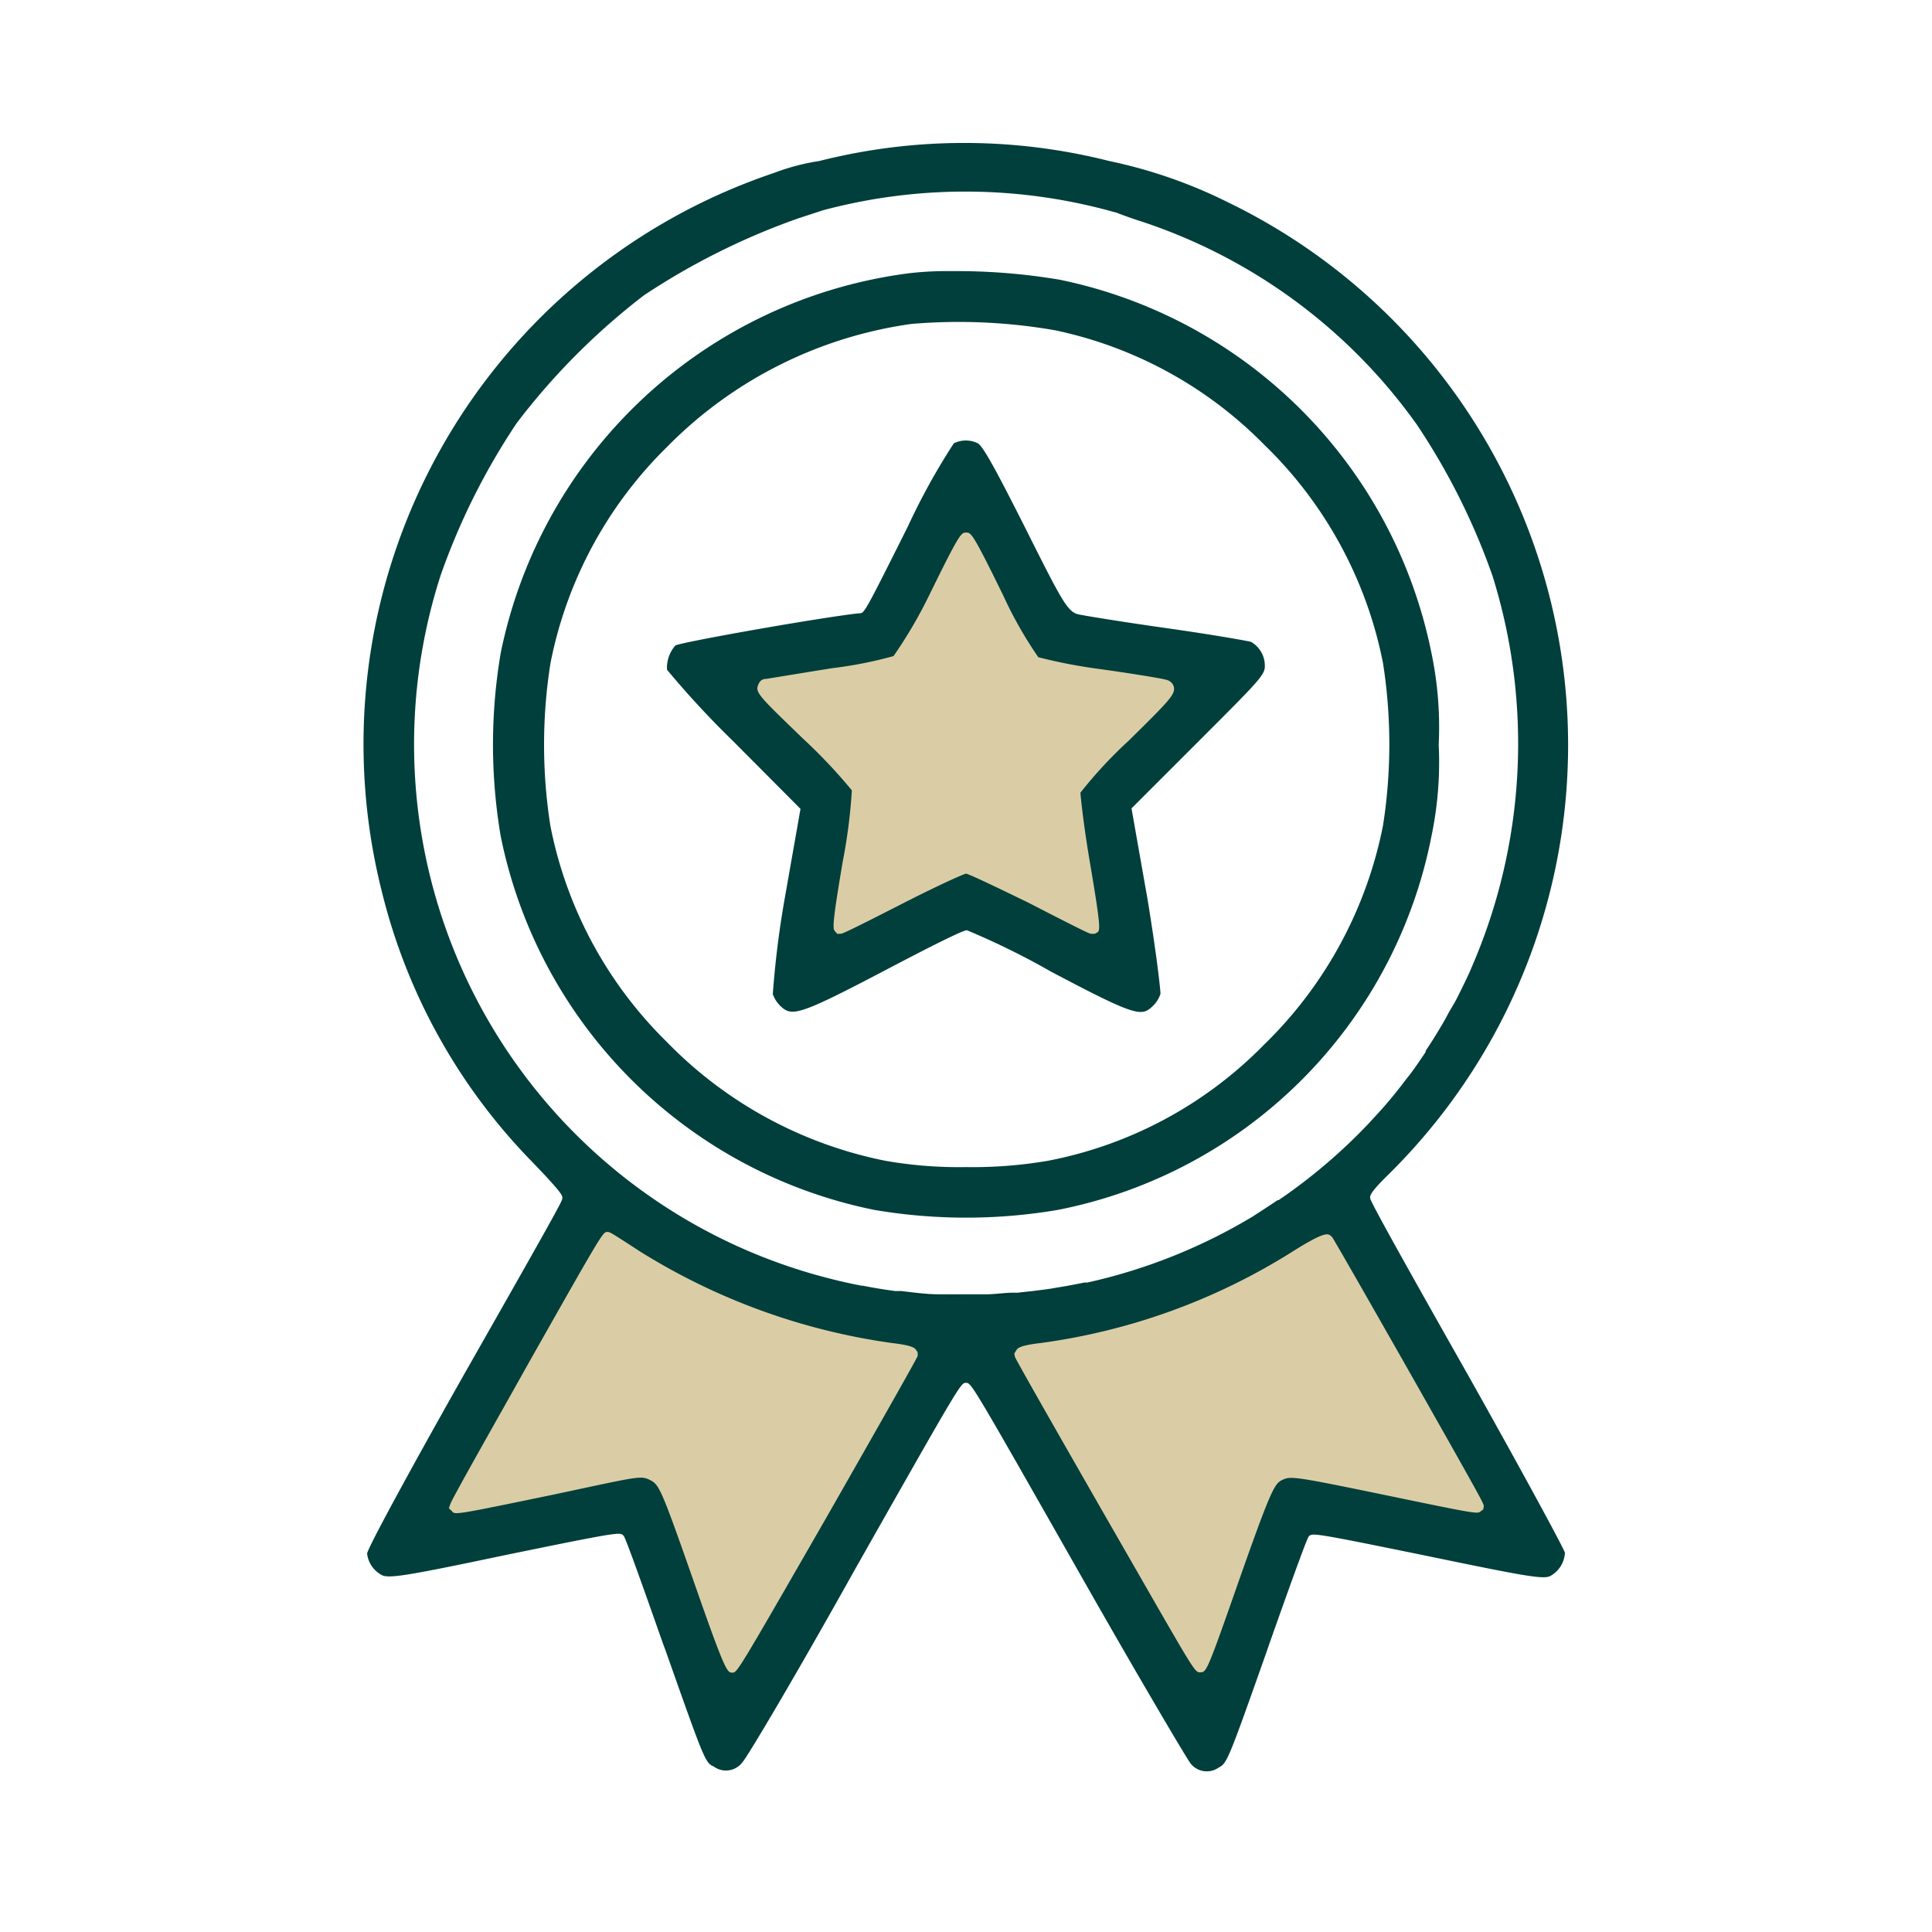 <svg xmlns="http://www.w3.org/2000/svg" width="120" height="120" viewBox="0 0 120 120"><g id="Layer_2" data-name="Layer 2"><g id="Layer_1-2" data-name="Layer 1"><polygon points="36.94 74.57 25.69 95.11 39.1 93.49 45.07 107.05 59.98 82.53 74.47 107.05 80.54 93.27 95.62 95.98 82.93 74.57 72.56 80.12 54.55 81.88 36.94 74.57" fill="#dacda5"/><polygon points="43.88 41.75 51.33 49.83 49.86 60.74 60.01 55.81 69.91 60.74 68.65 49.72 76.31 41.75 65.72 39.25 60.01 29.89 54.55 39.25 43.88 41.75" fill="#dacda5"/><path d="M58.66,80.49h0Z" fill="none"/><path d="M55.43,83.42a39.92,39.92,0,0,1-15.7-5.71h0c-1.8-1.19-1.81-1.19-2-1.19-.33,0-.33,0-5,8.34C31.94,86.23,28.08,93,28,93.42l-.09.26.19.18c.21.22.21.22,6.18-1,5.42-1.15,5.62-1.16,6.13-.93s.71.58,3.11,7.44c1.59,4.52,1.63,4.52,2,4.52s.3,0,5.86-9.67c2-3.52,5.47-9.57,5.65-10l0-.2-.11-.16C56.84,83.74,56.72,83.57,55.43,83.42Z" fill="none"/><path d="M82.71,76.85l-.09-.09c-.2-.15-.38-.29-2.51,1.06a39.14,39.14,0,0,1-15.53,5.6c-1.29.15-1.41.32-1.49.44l-.13.21.08.21c.17.4,4.72,8.33,5.63,9.92,5.56,9.67,5.56,9.67,5.87,9.67s.4,0,2-4.52c2.4-6.86,2.52-7.14,3.11-7.43s.71-.23,6.19.9C91.75,94.05,91.75,94,92,93.87l.16-.12v-.2c0-.15,0-.19-4.66-8.41C85.29,81.32,82.81,77,82.71,76.85Z" fill="none"/><path d="M61.25,80.5h0Z" fill="none"/><path d="M56,80.28l-.39,0Z" fill="none"/><path d="M67.23,79.75c-.5.1-1,.2-1.51.28C66.23,80,66.73,79.85,67.23,79.75Z" fill="none"/><path d="M77.71,75.59a34.32,34.32,0,0,1-10.3,4.12A34,34,0,0,0,77.71,75.59Z" fill="none"/><path d="M63.08,80.38l-.23,0Z" fill="none"/><path d="M65.2,80.12c-.37.06-.74.1-1.11.15Z" fill="none"/><path d="M60,80.53l.61,0c-.65,0-1.31,0-2,0C59.1,80.51,59.55,80.53,60,80.53Z" fill="none"/><path d="M79.25,74.61c-.5.34-1,.66-1.52,1C78.24,75.27,78.75,75,79.25,74.61Z" fill="none"/><path d="M88,26.37a41.67,41.67,0,0,1,4.7,9.39A34.66,34.66,0,0,1,88.51,65.3,34.29,34.29,0,0,0,69.3,13.19c.38.15.82.31,1.3.47A34.09,34.09,0,0,1,88,26.37Z" fill="none"/><path d="M25.69,46.22A34.31,34.31,0,0,0,53.45,79.88,34.24,34.24,0,0,1,27.36,35.76a41.89,41.89,0,0,1,4.74-9.49A42.24,42.24,0,0,1,40,18.34a43.38,43.38,0,0,1,9.59-4.78l1.53-.5A34.34,34.34,0,0,0,25.69,46.22Z" fill="none"/><path d="M55.43,83.42a39.92,39.92,0,0,1-15.7-5.71h0c-1.8-1.19-1.81-1.19-2-1.19-.33,0-.33,0-5,8.34C31.94,86.23,28.08,93,28,93.42l-.09.26.19.18c.21.22.21.22,6.18-1,5.42-1.15,5.62-1.16,6.13-.93s.71.58,3.11,7.44c1.59,4.52,1.63,4.52,2,4.52s.3,0,5.86-9.67c2-3.52,5.47-9.57,5.65-10l0-.2-.11-.16C56.84,83.74,56.72,83.57,55.43,83.42Z" fill="none"/><path d="M82.71,76.85l-.09-.09c-.2-.15-.38-.29-2.51,1.06a39.14,39.14,0,0,1-15.53,5.6c-1.29.15-1.41.32-1.49.44l-.13.21.08.21c.17.4,4.72,8.33,5.63,9.92,5.56,9.67,5.56,9.67,5.87,9.67s.4,0,2-4.52c2.4-6.86,2.52-7.14,3.11-7.43s.71-.23,6.19.9C91.75,94.05,91.75,94,92,93.87l.16-.12v-.2c0-.15,0-.19-4.66-8.41C85.29,81.32,82.81,77,82.71,76.85Z" fill="none"/><path d="M55.56,80.23c-.68-.09-1.35-.2-2-.33C54.2,80,54.88,80.14,55.56,80.23Z" fill="none"/><path d="M79.31,74.57a34.3,34.3,0,0,0,5.62-4.79A34.16,34.16,0,0,1,79.31,74.57Z" fill="none"/><path d="M85.1,74.39c0-.13,0-.33,1.14-1.44a37.46,37.46,0,0,0-10-60.4A30.43,30.43,0,0,0,68.89,10a36.68,36.68,0,0,0-18,0,13.7,13.7,0,0,0-2.84.75h0A37.43,37.43,0,0,0,23.7,55.31,36.41,36.41,0,0,0,33,72.11c1.93,2,1.93,2.14,1.93,2.3s0,.23-6.13,11c-3.39,6-5.9,10.63-6,11.08a1.74,1.74,0,0,0,.95,1.36c.47.19,1.65,0,7.44-1.22,7.29-1.5,7.32-1.47,7.52-1.26.05,0,.17.17,2.47,6.72l.15.4c2.42,6.85,2.47,7,3,7.23a1.28,1.28,0,0,0,1.79-.27c.33-.37,3.3-5.37,7-12C59.67,85.89,59.67,85.89,60,85.89s.33,0,6.94,11.63c3.63,6.4,6.71,11.61,7,12a1.28,1.28,0,0,0,1.75.27c.52-.27.58-.4,3-7.25l.14-.41c2.31-6.54,2.42-6.66,2.47-6.71.21-.21.25-.23,7.52,1.26,5.8,1.2,7,1.42,7.45,1.22a1.75,1.75,0,0,0,.93-1.46c-.12-.36-2.58-4.91-6-11C85.1,74.67,85.1,74.5,85.1,74.39ZM69.3,13.19c.38.15.82.31,1.3.47A34.09,34.09,0,0,1,88,26.37a41.67,41.67,0,0,1,4.7,9.39,34.88,34.88,0,0,1-1.28,24.29l-.14.33c-.19.42-.39.82-.59,1.23s-.35.69-.54,1-.29.53-.44.79c-.37.64-.75,1.26-1.16,1.87a.43.43,0,0,1,0,.07c-.33.49-.67,1-1,1.43l-.14.17c-.33.44-.66.86-1,1.27l-.16.19c-.36.43-.74.84-1.12,1.25l-.09.1a34.3,34.3,0,0,1-5.62,4.79l-.06,0c-.5.34-1,.66-1.52,1h0a34.32,34.32,0,0,1-10.3,4.12l-.18,0c-.5.1-1,.2-1.51.28l-.52.09c-.37.06-.74.1-1.11.15l-1,.11-.23,0c-.53,0-1.06.08-1.6.1H60q-.64,0-1.29,0h-.39c-.78,0-1.55-.11-2.32-.2l-.39,0c-.68-.09-1.35-.2-2-.33l-.08,0q-.95-.18-1.89-.42h0A34.23,34.23,0,0,1,27.36,35.76a41.89,41.89,0,0,1,4.74-9.49A42.24,42.24,0,0,1,40,18.34a43.38,43.38,0,0,1,9.59-4.78l1.53-.5a34.25,34.25,0,0,1,18.15.13ZM57,84.22c-.18.41-3.63,6.46-5.65,10-5.56,9.67-5.56,9.67-5.86,9.67s-.41,0-2-4.52c-2.4-6.86-2.51-7.14-3.11-7.44s-.71-.22-6.13.93c-6,1.24-6,1.24-6.18,1l-.19-.18.09-.26c.12-.38,4-7.19,4.75-8.56,4.72-8.34,4.72-8.34,5-8.34.16,0,.17,0,2,1.19h0a39.92,39.92,0,0,0,15.7,5.71c1.29.15,1.41.32,1.49.44L57,84Zm35.13,9.53-.16.12c-.21.17-.21.18-6.13-1.05-5.48-1.13-5.68-1.14-6.19-.9s-.71.57-3.11,7.43c-1.59,4.52-1.63,4.52-2,4.52s-.31,0-5.87-9.67c-.91-1.59-5.46-9.52-5.63-9.92L63,84.07l.13-.21c.08-.12.2-.29,1.49-.44a39.14,39.14,0,0,0,15.53-5.6c2.13-1.35,2.31-1.21,2.51-1.06l.09.09c.1.13,2.58,4.47,4.75,8.29,4.66,8.22,4.66,8.26,4.66,8.41Z" fill="#003f3b"/><path d="M65.72,80l-.52.09Z"/><path d="M53.53,79.9l-.08,0Z"/><path d="M63.6,80.34l.49-.07-1,.11Z"/><path d="M62.85,80.4c-.53,0-1.06.08-1.6.1C61.78,80.48,62.32,80.44,62.85,80.4Z"/><path d="M79.31,74.57l-.06,0Z"/><path d="M67.41,79.71l-.18,0Z"/><path d="M77.73,75.58h0Z"/><path d="M60,80.53l.61,0c-.65,0-1.31,0-2,0C59.1,80.51,59.55,80.53,60,80.53Z"/><path d="M58.27,80.48c-.78,0-1.55-.11-2.32-.2C56.72,80.37,57.49,80.45,58.27,80.48Z"/><path d="M88.91,51.94a22.45,22.45,0,0,0,.45-5.69,22.45,22.45,0,0,0-.45-5.69A29.64,29.64,0,0,0,65.8,17.37a38.61,38.61,0,0,0-6.72-.53,20.21,20.21,0,0,0-2.6.13h0A29.75,29.75,0,0,0,31.1,40.56a34,34,0,0,0,0,11.38A29.67,29.67,0,0,0,54.31,75.15a34,34,0,0,0,11.39,0A29.42,29.42,0,0,0,88.91,51.94ZM60,72.49a26.38,26.38,0,0,1-5-.39,26.06,26.06,0,0,1-13.6-7.4,25.74,25.74,0,0,1-7.21-13.38,32.4,32.4,0,0,1,0-10.12,25.76,25.76,0,0,1,7.21-13.41,26.42,26.42,0,0,1,15.21-7.67,34.88,34.88,0,0,1,8.9.39,25.57,25.57,0,0,1,13,7.1,25.81,25.81,0,0,1,7.39,13.57,32.58,32.58,0,0,1,0,10.1,26,26,0,0,1-7.39,13.61A25.53,25.53,0,0,1,65.08,72.1,27.64,27.64,0,0,1,60,72.49Z" fill="#003f3b"/><path d="M77.71,39.87c-.19-.06-2.46-.46-5.22-.85s-5.14-.78-5.45-.85c-.72-.14-1-.67-3.4-5.46-1.43-2.83-2.55-5-2.9-5.17a1.65,1.65,0,0,0-1.5,0,41.36,41.36,0,0,0-2.86,5.18c-2.69,5.37-2.69,5.37-3,5.37-2.21.23-10.86,1.75-11.43,2a2.1,2.1,0,0,0-.52,1.51A57.53,57.53,0,0,0,45.5,46l4.22,4.24-1,5.68A58.53,58.53,0,0,0,48,61.75a1.91,1.91,0,0,0,.49.75c.69.65,1.14.57,6.31-2.14,4.9-2.58,5.17-2.58,5.26-2.58a47.61,47.61,0,0,1,5.24,2.58c5.31,2.81,5.6,2.78,6.29,2.14a1.89,1.89,0,0,0,.49-.77c0-.26-.25-2.51-.8-5.85l-1-5.67,4.28-4.28c3.5-3.5,4-4,4-4.52A1.71,1.71,0,0,0,77.71,39.87ZM70.11,46a27.61,27.61,0,0,0-3,3.23c0,.19.19,2,.58,4.3.7,4.11.63,4.21.49,4.37L68,58h-.2c-.12,0-.17,0-3.94-1.94C61.68,55,60.36,54.37,60,54.26c-.36.12-1.8.77-3.88,1.83C52.39,58,52.3,58,52.19,58H52l-.13-.15c-.14-.16-.22-.26.48-4.37a33.79,33.79,0,0,0,.56-4.39,32.7,32.7,0,0,0-3-3.18c-2.69-2.6-3-2.88-2.83-3.34s.44-.38.62-.42l3-.49,1-.16a25.54,25.54,0,0,0,3.8-.75A28.53,28.53,0,0,0,57.7,37c1.92-3.92,2-3.92,2.31-3.92s.39,0,2.31,3.92a25.16,25.16,0,0,0,2.17,3.82,32.38,32.38,0,0,0,3.85.74c1.51.21,3.78.56,4.12.67a.61.61,0,0,1,.45.43C73,43.13,72.69,43.46,70.11,46Z" fill="#003f3b"/><rect width="120" height="120" fill="none"/></g></g></svg>